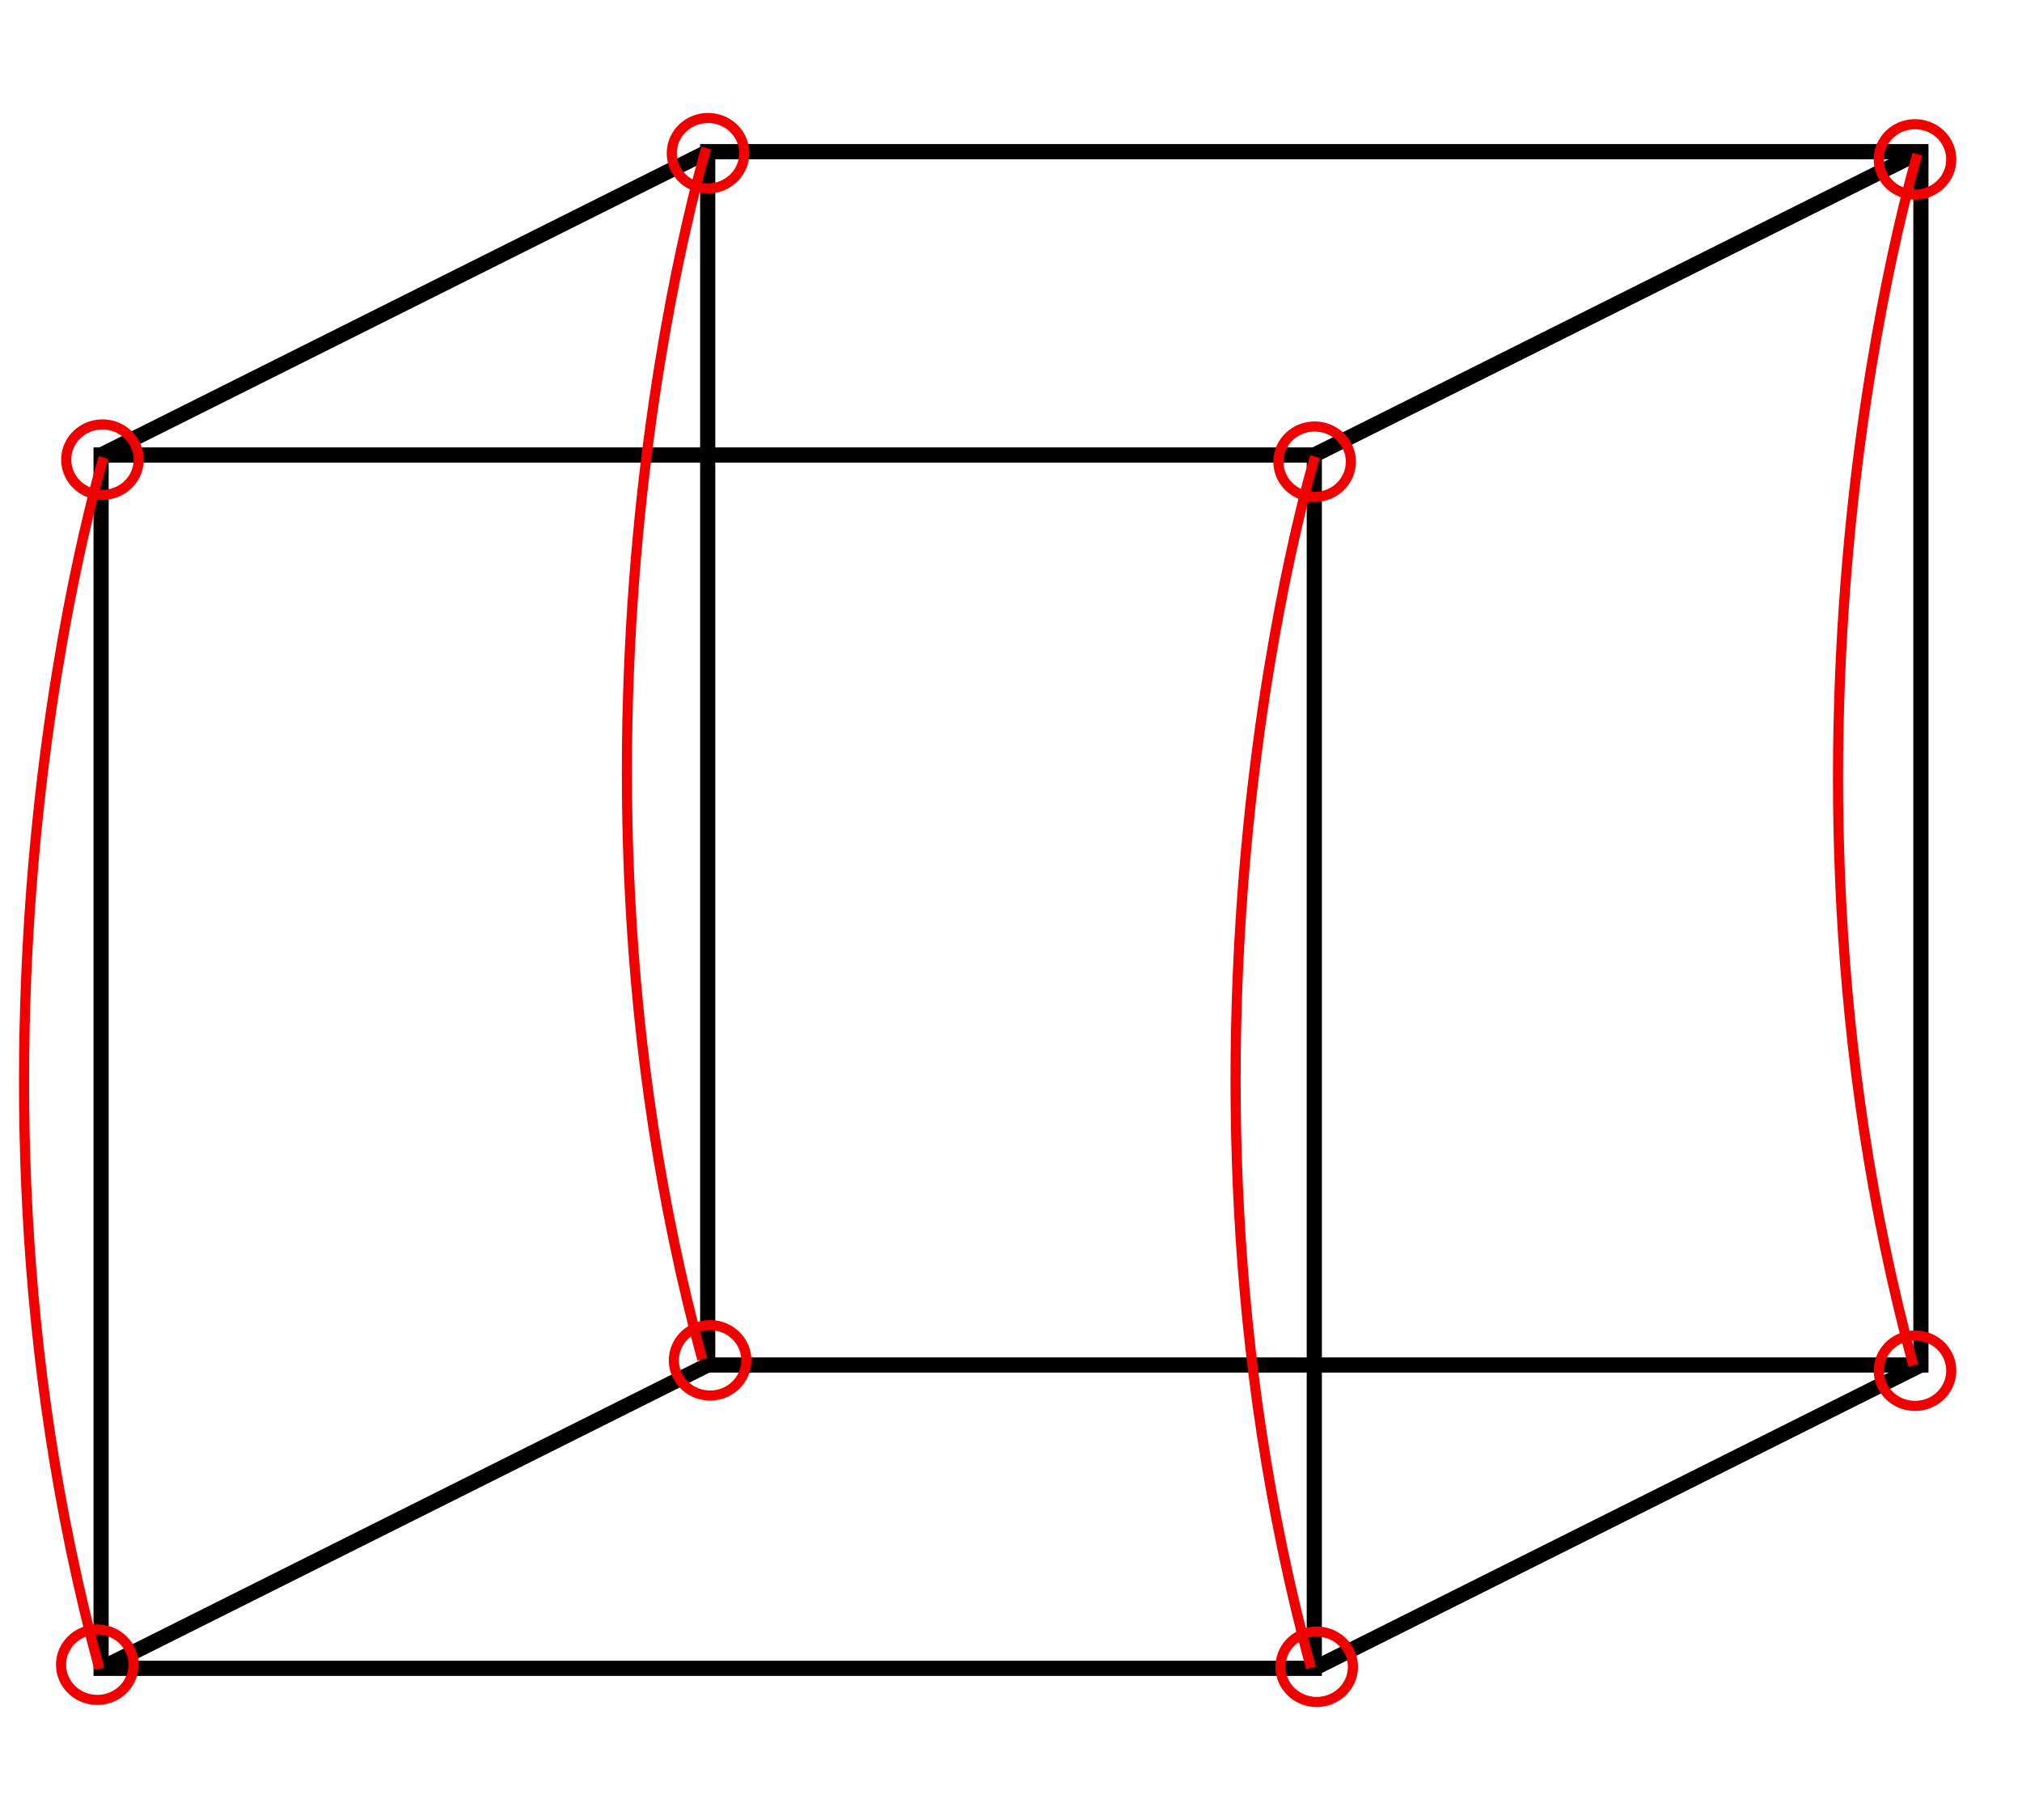 <?xml version="1.0" encoding="UTF-8" standalone="no"?>
<svg
   xmlns:dc="http://purl.org/dc/elements/1.1/"
   xmlns:cc="http://creativecommons.org/ns#"
   xmlns:rdf="http://www.w3.org/1999/02/22-rdf-syntax-ns#"
   xmlns:svg="http://www.w3.org/2000/svg"
   xmlns="http://www.w3.org/2000/svg"
   xmlns:sodipodi="http://sodipodi.sourceforge.net/DTD/sodipodi-0.dtd"
   xmlns:inkscape="http://www.inkscape.org/namespaces/inkscape"
   width="400"
   height="360"
   id="svg3039"
   version="1.1"
   inkscape:version="0.48.4 r9939"
   sodipodi:docname="Necker_cube.svg">
  <defs
     id="defs3051" />
  <sodipodi:namedview
     pagecolor="#ffffff"
     bordercolor="#666666"
     borderopacity="1"
     objecttolerance="10"
     gridtolerance="10"
     guidetolerance="10"
     inkscape:pageopacity="0"
     inkscape:pageshadow="2"
     inkscape:window-width="1615"
     inkscape:window-height="1026"
     id="namedview3049"
     showgrid="false"
     inkscape:zoom="2.4416667"
     inkscape:cx="200.03314"
     inkscape:cy="164.85691"
     inkscape:window-x="65"
     inkscape:window-y="24"
     inkscape:window-maximized="1"
     inkscape:current-layer="svg3039" />
  <g
     fill="none"
     stroke="#000"
     stroke-width="3"
     id="g3041">
    <rect
       width="240"
       height="240"
       x="20"
       y="90"
       id="rect3043" />
    <rect
       width="240"
       height="240"
       x="140"
       y="30"
       id="rect3045" />
    <path
       d="M20,90 l120,-60 M260,90 l120,-60 M20,330 l120,-60 M260,330 l120,-60"
       id="path3047" />
  </g>
  <path
     style="fill:none;stroke:#000000;stroke-width:1px;stroke-linecap:butt;stroke-linejoin:miter;stroke-opacity:1"
     d="m 20.068,89.693 238.362,0"
     id="path3055"
     inkscape:connector-curvature="0" />
  <path
     style="fill:none;stroke:#f10000;stroke-width:2;stroke-linecap:butt;stroke-linejoin:miter;stroke-opacity:1;stroke-miterlimit:4;stroke-dasharray:none"
     d="m 20.478,90.512 c 0,0 -34.817,114.045 -0.819,239.59"
     id="path3057"
     inkscape:connector-curvature="0"
     sodipodi:nodetypes="cc" />
  <path
     style="fill:none;stroke:#f10000;stroke-width:2;stroke-linecap:butt;stroke-linejoin:miter;stroke-miterlimit:4;stroke-opacity:1;stroke-dasharray:none"
     d="m 260.147,90.307 c 0,0 -34.817,114.045 -0.819,239.59"
     id="path3057-4"
     inkscape:connector-curvature="0"
     sodipodi:nodetypes="cc" />
  <path
     style="fill:none;stroke:#f10000;stroke-width:2;stroke-linecap:butt;stroke-linejoin:miter;stroke-miterlimit:4;stroke-opacity:1;stroke-dasharray:none"
     d="m 379.327,30.512 c 0,0 -34.817,114.045 -0.819,239.59"
     id="path3057-4-3"
     inkscape:connector-curvature="0"
     sodipodi:nodetypes="cc" />
  <path
     style="fill:none;stroke:#f10000;stroke-width:2;stroke-linecap:butt;stroke-linejoin:miter;stroke-miterlimit:4;stroke-opacity:1;stroke-dasharray:none"
     d="m 139.737,29.283 c 0,0 -34.817,114.045 -0.819,239.59"
     id="path3057-4-3-3"
     inkscape:connector-curvature="0"
     sodipodi:nodetypes="cc" />
  <path
     sodipodi:type="arc"
     style="fill:none;stroke:#f10000;stroke-width:2;stroke-miterlimit:4;stroke-opacity:1;stroke-dasharray:none;stroke-dashoffset:0"
     id="path3883"
     sodipodi:cx="18.225256"
     sodipodi:cy="91.740616"
     sodipodi:rx="7.1672354"
     sodipodi:ry="6.9624572"
     d="m 25.392,91.741 a 7.167,6.962 0 1 1 -14.334,0 7.167,6.962 0 1 1 14.334,0 z"
     transform="translate(2.048,-0.819)" />
  <path
     sodipodi:type="arc"
     style="fill:none;stroke:#f10000;stroke-width:2;stroke-miterlimit:4;stroke-opacity:1;stroke-dasharray:none;stroke-dashoffset:0"
     id="path3883-2"
     sodipodi:cx="18.225256"
     sodipodi:cy="91.740616"
     sodipodi:rx="7.1672354"
     sodipodi:ry="6.9624572"
     d="m 25.392,91.741 a 7.167,6.962 0 1 1 -14.334,0 7.167,6.962 0 1 1 14.334,0 z"
     transform="translate(1.024,237.543)" />
  <path
     sodipodi:type="arc"
     style="fill:none;stroke:#f10000;stroke-width:2;stroke-miterlimit:4;stroke-opacity:1;stroke-dasharray:none;stroke-dashoffset:0"
     id="path3883-6"
     sodipodi:cx="18.225256"
     sodipodi:cy="91.740616"
     sodipodi:rx="7.1672354"
     sodipodi:ry="6.9624572"
     d="m 25.392,91.741 a 7.167,6.962 0 1 1 -14.334,0 7.167,6.962 0 1 1 14.334,0 z"
     transform="translate(241.843,-0.41)" />
  <path
     sodipodi:type="arc"
     style="fill:none;stroke:#f10000;stroke-width:2;stroke-miterlimit:4;stroke-opacity:1;stroke-dasharray:none;stroke-dashoffset:0"
     id="path3883-1"
     sodipodi:cx="18.225256"
     sodipodi:cy="91.740616"
     sodipodi:rx="7.1672354"
     sodipodi:ry="6.9624572"
     d="m 25.392,91.741 a 7.167,6.962 0 1 1 -14.334,0 7.167,6.962 0 1 1 14.334,0 z"
     transform="translate(121.843,-61.433)" />
  <path
     sodipodi:type="arc"
     style="fill:none;stroke:#f10000;stroke-width:2;stroke-miterlimit:4;stroke-opacity:1;stroke-dasharray:none;stroke-dashoffset:0"
     id="path3883-0"
     sodipodi:cx="18.225256"
     sodipodi:cy="91.740616"
     sodipodi:rx="7.1672354"
     sodipodi:ry="6.9624572"
     d="m 25.392,91.741 a 7.167,6.962 0 1 1 -14.334,0 7.167,6.962 0 1 1 14.334,0 z"
     transform="translate(360.614,-60.205)" />
  <path
     sodipodi:type="arc"
     style="fill:none;stroke:#f10000;stroke-width:2;stroke-miterlimit:4;stroke-opacity:1;stroke-dasharray:none;stroke-dashoffset:0"
     id="path3883-5"
     sodipodi:cx="18.225256"
     sodipodi:cy="91.740616"
     sodipodi:rx="7.1672354"
     sodipodi:ry="6.9624572"
     d="m 25.392,91.741 a 7.167,6.962 0 1 1 -14.334,0 7.167,6.962 0 1 1 14.334,0 z"
     transform="translate(122.253,177.338)" />
  <path
     sodipodi:type="arc"
     style="fill:none;stroke:#f10000;stroke-width:2;stroke-miterlimit:4;stroke-opacity:1;stroke-dasharray:none;stroke-dashoffset:0"
     id="path3883-08"
     sodipodi:cx="18.225256"
     sodipodi:cy="91.740616"
     sodipodi:rx="7.1672354"
     sodipodi:ry="6.9624572"
     d="m 25.392,91.741 a 7.167,6.962 0 1 1 -14.334,0 7.167,6.962 0 1 1 14.334,0 z"
     transform="translate(242.253,237.952)" />
  <path
     sodipodi:type="arc"
     style="fill:none;stroke:#f10000;stroke-width:2;stroke-miterlimit:4;stroke-opacity:1;stroke-dasharray:none;stroke-dashoffset:0"
     id="path3883-20"
     sodipodi:cx="18.225256"
     sodipodi:cy="91.740616"
     sodipodi:rx="7.1672354"
     sodipodi:ry="6.9624572"
     d="m 25.392,91.741 a 7.167,6.962 0 1 1 -14.334,0 7.167,6.962 0 1 1 14.334,0 z"
     transform="translate(360.614,179.386)" />
</svg>
